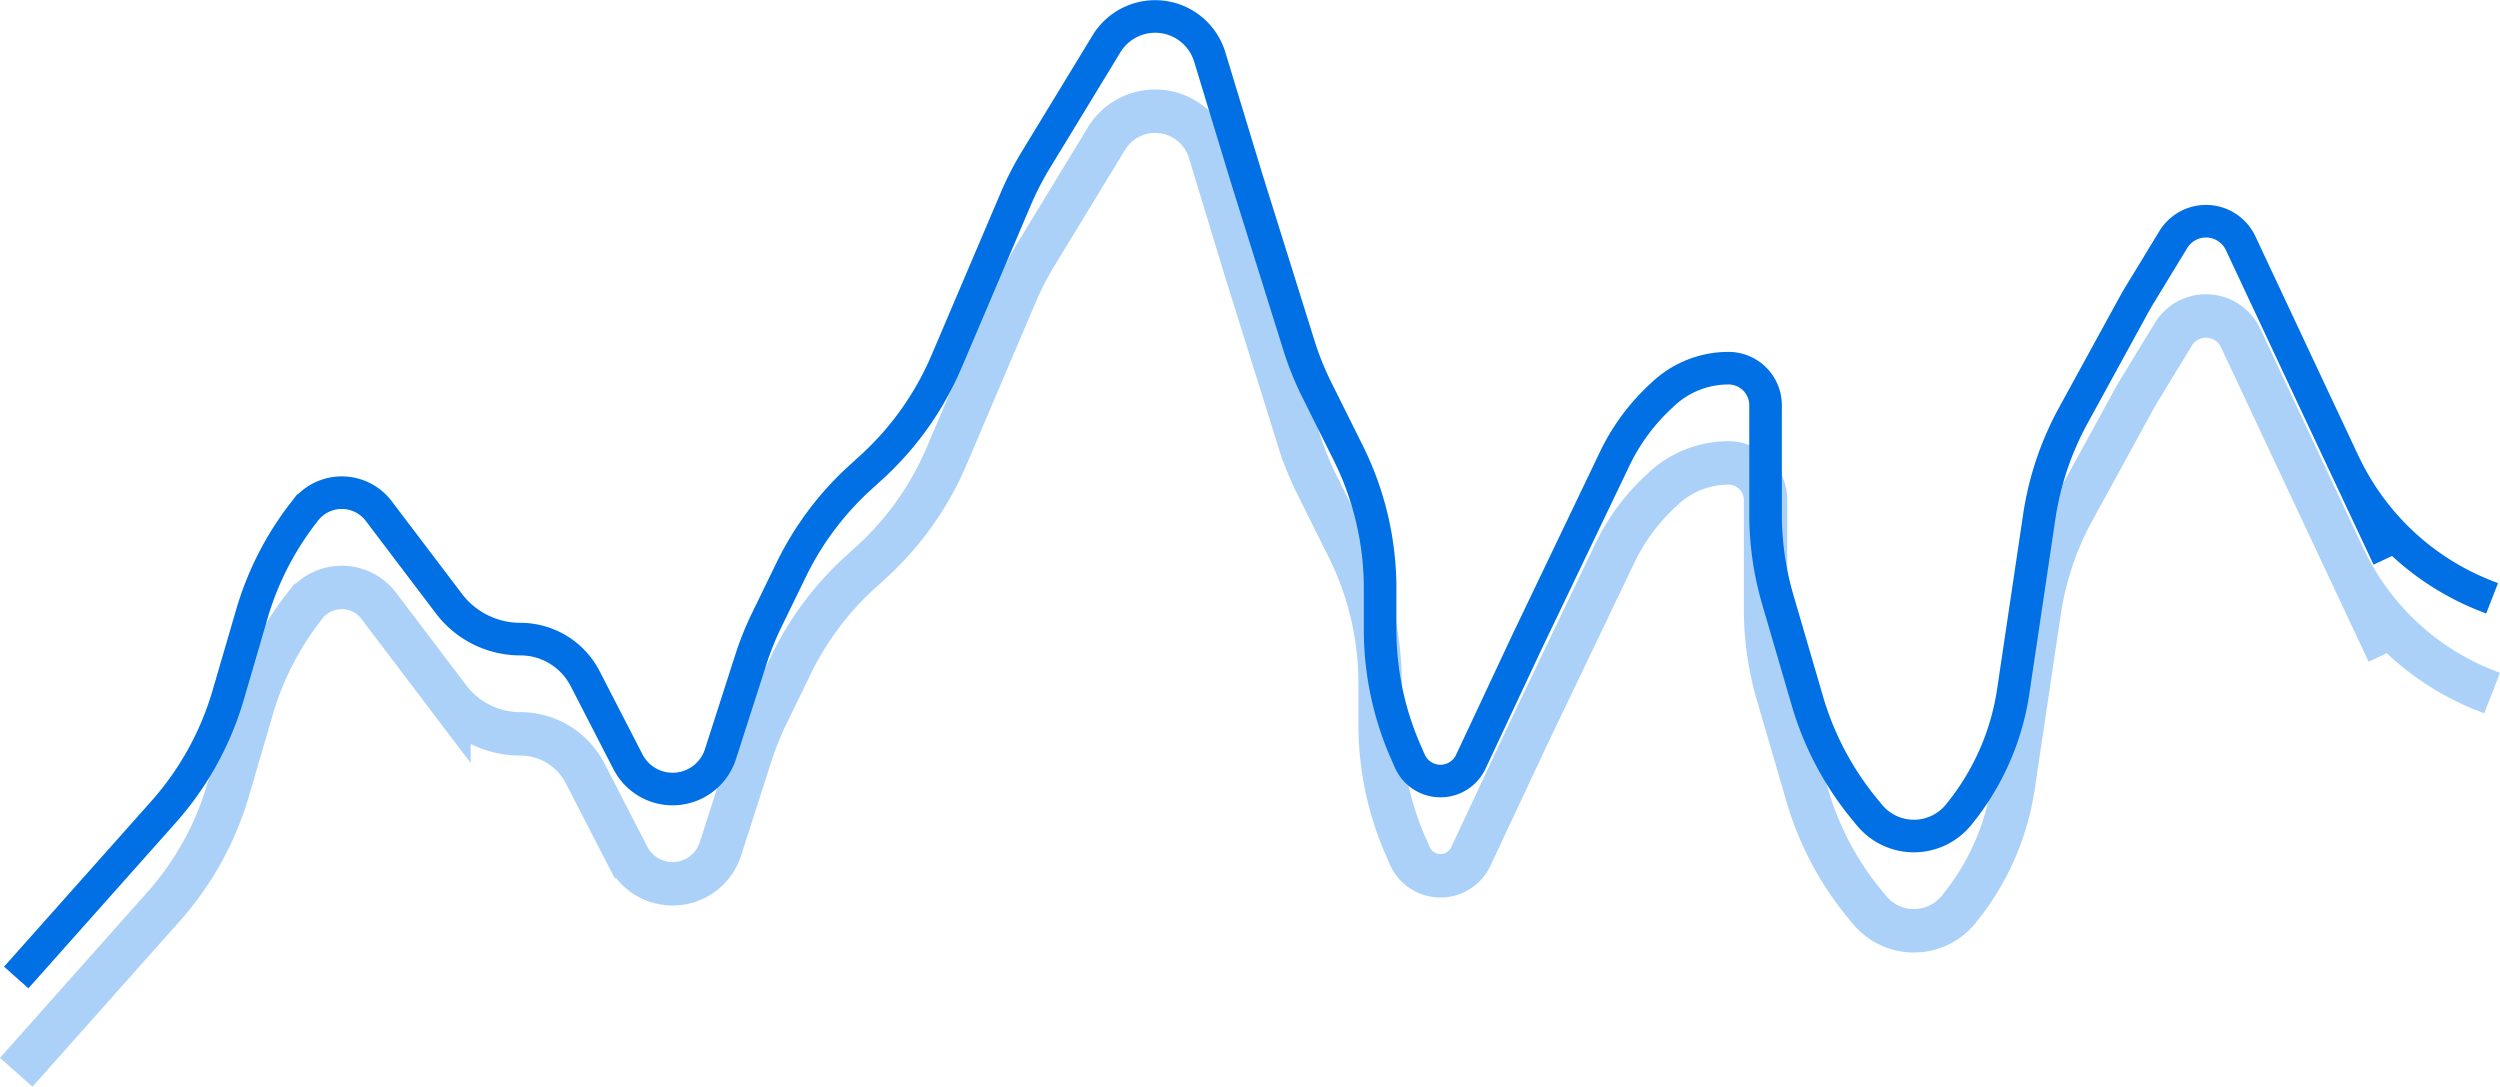 <svg xmlns="http://www.w3.org/2000/svg" width="115.112" height="50.037" viewBox="0 0 115.112 50.037">
  <g id="Graph" transform="translate(-23.253 -2.991)">
    <g id="Graph-2" data-name="Graph" transform="translate(24)">
      <path id="Vector_48" data-name="Vector 48" d="M0,48l6.779-7.619A14,14,0,0,0,9.758,35l1.093-3.742a14,14,0,0,1,2.411-4.7l.049-.063a2.133,2.133,0,0,1,3.38.026l3.233,4.265a4.122,4.122,0,0,0,3.285,1.632h0a3.359,3.359,0,0,1,2.986,1.82l1.973,3.829a2.312,2.312,0,0,0,4.257-.35l1.4-4.355a14,14,0,0,1,.738-1.835l1.126-2.313A14,14,0,0,1,38.839,25l.555-.506a14,14,0,0,0,3.44-4.853l3.19-7.492a14,14,0,0,1,.92-1.791L50.2,5.01a2.625,2.625,0,0,1,4.754.6l1.69,5.557.033.106,2.382,7.612a14,14,0,0,0,.828,2.058l1.451,2.914A14,14,0,0,1,62.8,30.1v1.881a14,14,0,0,0,1.176,5.617l.189.431a1.543,1.543,0,0,0,2.811.036l2.626-5.6.048-.1,3.955-8.256a9.512,9.512,0,0,1,2.164-2.914l.105-.1a4.4,4.4,0,0,1,2.967-1.151h0a1.707,1.707,0,0,1,1.707,1.707v5.018a14,14,0,0,0,.561,3.924l1.367,4.68a14,14,0,0,0,2.62,4.961l.231.281a2.65,2.65,0,0,0,4.1,0h0a11.673,11.673,0,0,0,2.524-5.685l1.2-8.055a14,14,0,0,1,1.567-4.656l2.744-5.012q.153-.28.319-.553l1.541-2.532a1.763,1.763,0,0,1,3.1.167l2.7,5.755,4.1,8.727-2.048-4.364a12.087,12.087,0,0,0,6.537,6.12l.29.113" transform="translate(0 4.363)" fill="none" stroke="#58a4f3" stroke-width="2" stroke-dasharray="0 0" opacity="0.5"/>
      <path id="Vector_49" data-name="Vector 49" d="M0,48l6.779-7.619A14,14,0,0,0,9.758,35l1.093-3.742a14,14,0,0,1,2.411-4.7l.049-.063a2.133,2.133,0,0,1,3.38.026l3.233,4.265a4.122,4.122,0,0,0,3.285,1.632h0a3.359,3.359,0,0,1,2.986,1.82l1.973,3.829a2.312,2.312,0,0,0,4.257-.35l1.4-4.355a14,14,0,0,1,.738-1.835l1.126-2.313A14,14,0,0,1,38.839,25l.555-.506a14,14,0,0,0,3.44-4.853l3.19-7.492a14,14,0,0,1,.92-1.791L50.2,5.01a2.625,2.625,0,0,1,4.754.6l1.69,5.557.033.106,2.382,7.612a14,14,0,0,0,.828,2.058l1.451,2.914A14,14,0,0,1,62.8,30.1v1.881a14,14,0,0,0,1.176,5.617l.189.431a1.543,1.543,0,0,0,2.811.036l2.626-5.6.048-.1,3.955-8.256a9.512,9.512,0,0,1,2.164-2.914l.105-.1a4.4,4.4,0,0,1,2.967-1.151h0a1.707,1.707,0,0,1,1.707,1.707v5.018a14,14,0,0,0,.561,3.924l1.367,4.68a14,14,0,0,0,2.62,4.961l.231.281a2.65,2.65,0,0,0,4.1,0h0a11.673,11.673,0,0,0,2.524-5.685l1.2-8.055a14,14,0,0,1,1.567-4.656l2.744-5.012q.153-.28.319-.553l1.541-2.532a1.763,1.763,0,0,1,3.1.167l2.7,5.755,4.1,8.727-2.048-4.364a12.087,12.087,0,0,0,6.537,6.12l.29.113" fill="none" stroke="#0070e4" stroke-width="1.5" stroke-dasharray="0 0"/>
    </g>
  </g>
</svg>
